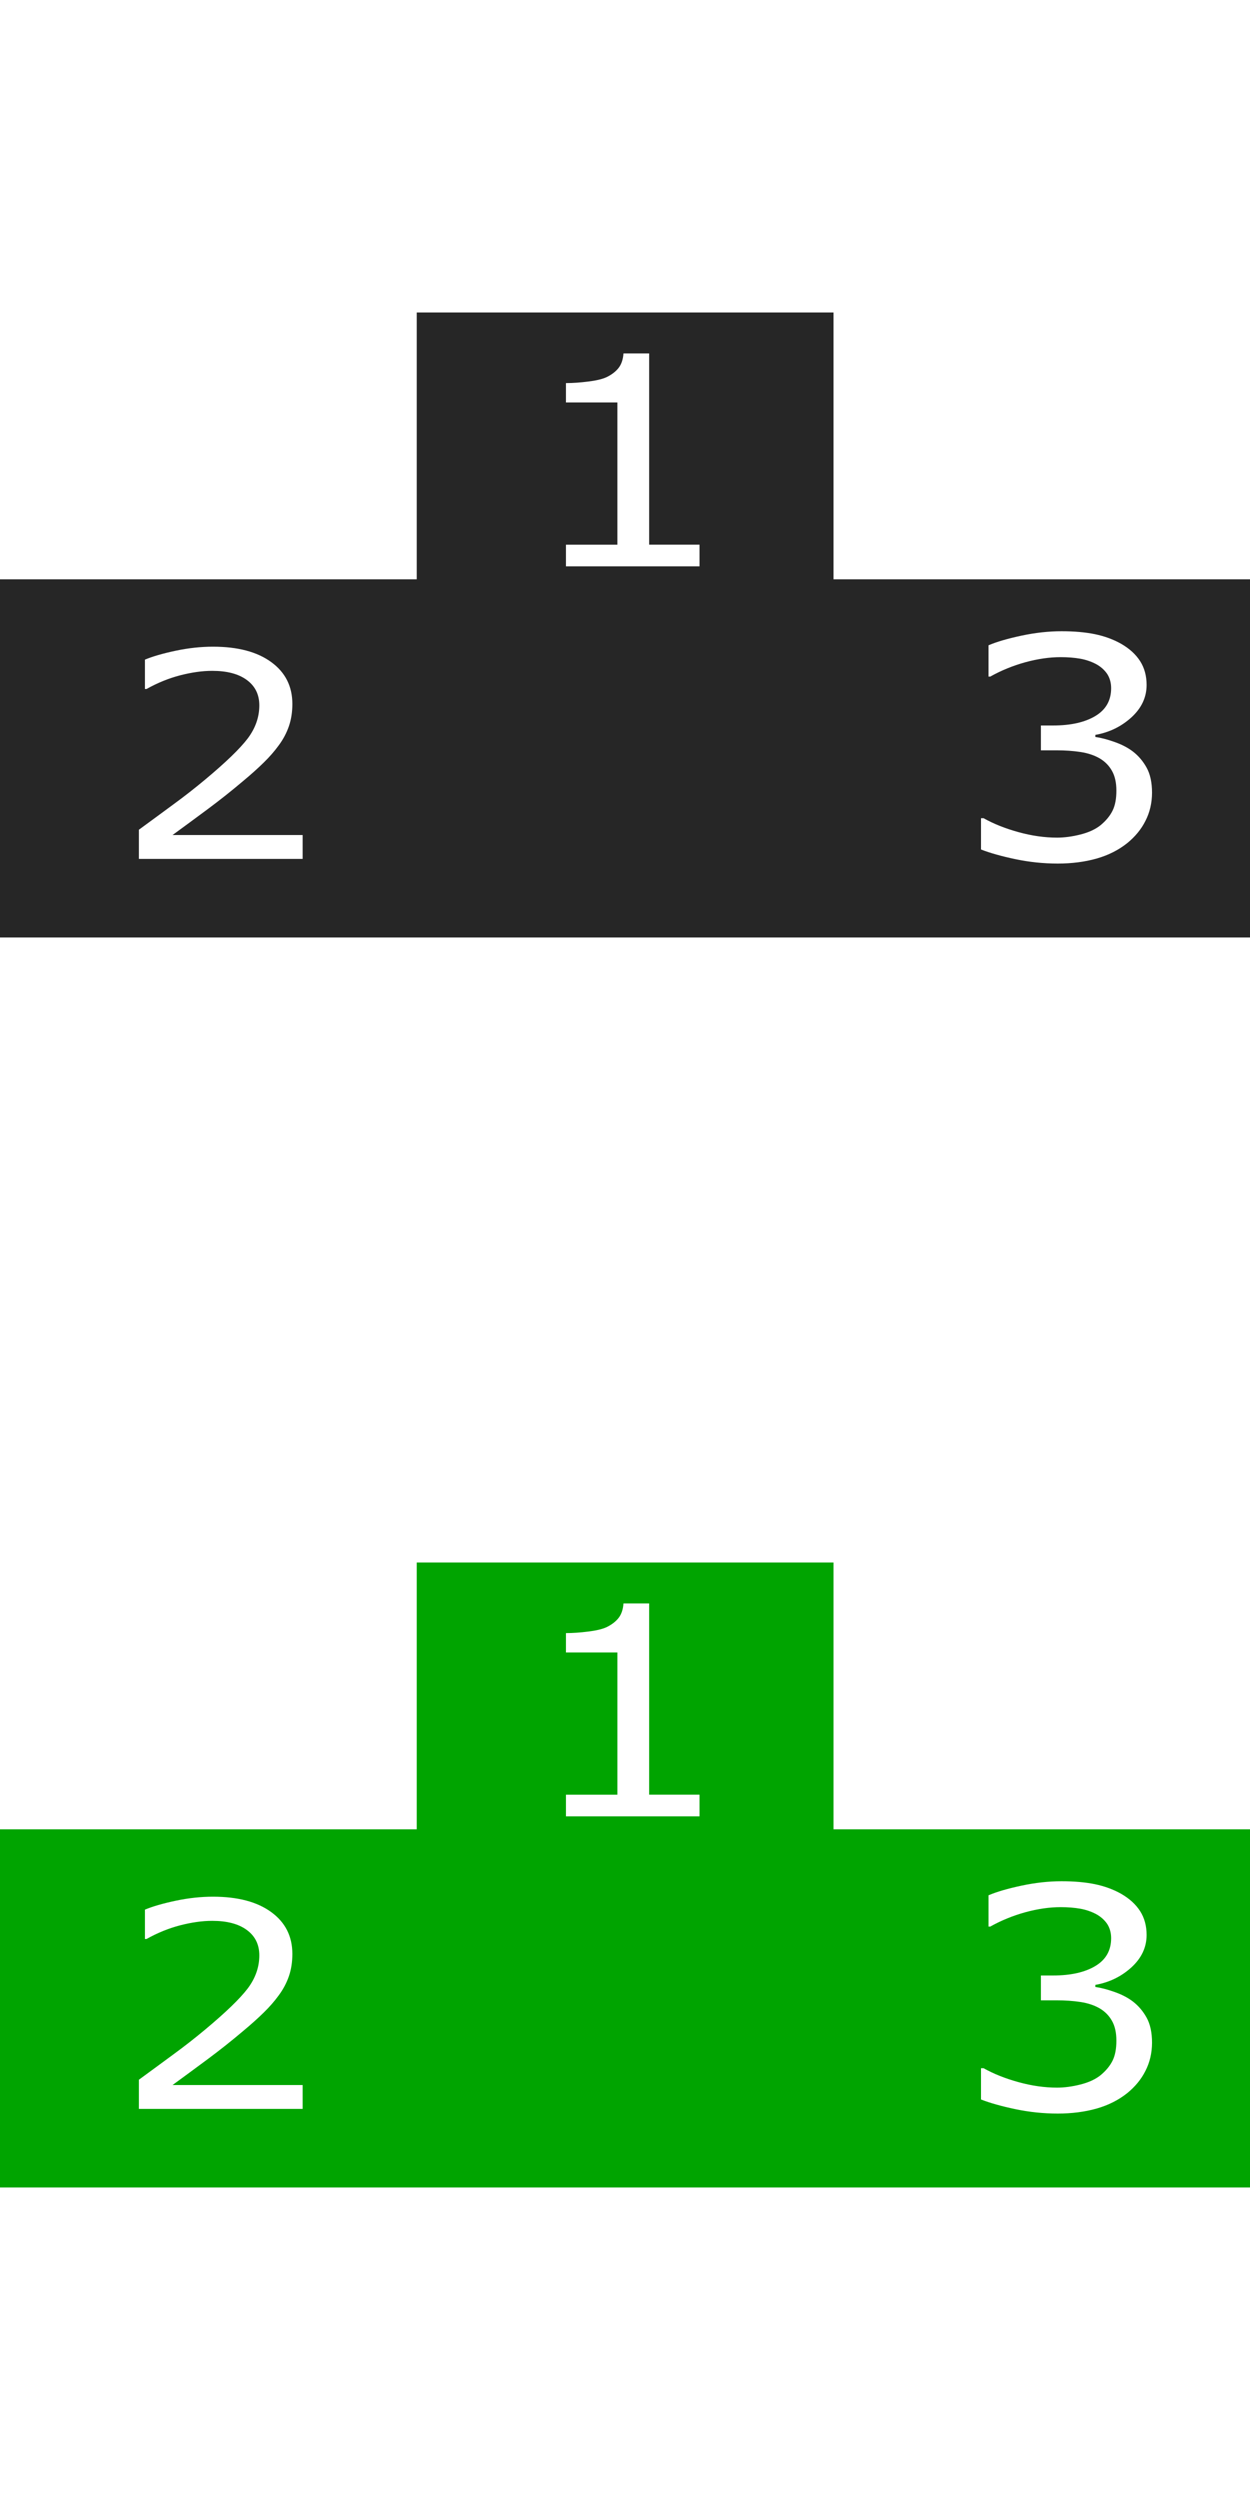 <?xml version="1.0" encoding="UTF-8" standalone="no"?>
<!-- Created with Inkscape (http://www.inkscape.org/) -->

<svg
   xmlns:dc="http://purl.org/dc/elements/1.1/"
   xmlns:cc="http://creativecommons.org/ns#"
   xmlns:rdf="http://www.w3.org/1999/02/22-rdf-syntax-ns#"
   xmlns:svg="http://www.w3.org/2000/svg"
   xmlns="http://www.w3.org/2000/svg"
   xmlns:sodipodi="http://sodipodi.sourceforge.net/DTD/sodipodi-0.dtd"
   xmlns:inkscape="http://www.inkscape.org/namespaces/inkscape"
   width="100"
   height="200"
   id="svg3103"
   version="1.1"
   inkscape:version="0.48.4 r9939"
   sodipodi:docname="New document 5">
  <defs
     id="defs3105" />
  <sodipodi:namedview
     id="base"
     pagecolor="#ffffff"
     bordercolor="#666666"
     borderopacity="1.0"
     inkscape:pageopacity="0.0"
     inkscape:pageshadow="2"
     inkscape:zoom="2.34"
     inkscape:cx="77.314405"
     inkscape:cy="62.749507"
     inkscape:document-units="px"
     inkscape:current-layer="layer1"
     showgrid="false"
     inkscape:window-width="1366"
     inkscape:window-height="705"
     inkscape:window-x="-8"
     inkscape:window-y="-8"
     inkscape:window-maximized="1" />
  <g
     inkscape:label="Layer 1"
     inkscape:groupmode="layer"
     id="layer1"
     transform="translate(0,-852.362)">
    <g
       id="g3150"
       transform="matrix(2.441,0,0,2.098,0,977.362)"
       style="fill:#00a400">
      <path
         id="path3112"
         d="M 27.317,10.173 V 0 H 13.658 V 10.173 H 0 V 23.831 H 13.658 27.317 40.974 V 10.173 H 27.317 z M 9.919,20.835 H 4.552 v -1.112 c 0.376,-0.318 0.747,-0.639 1.121,-0.958 0.376,-0.319 0.725,-0.638 1.049,-0.953 0.679,-0.659 1.146,-1.184 1.399,-1.573 0.25,-0.389 0.378,-0.809 0.378,-1.258 0,-0.412 -0.136,-0.734 -0.408,-0.967 -0.271,-0.233 -0.648,-0.35 -1.135,-0.35 -0.326,0 -0.675,0.058 -1.053,0.171 -0.373,0.113 -0.741,0.287 -1.1,0.521 H 4.75 v -1.119 c 0.25,-0.122 0.587,-0.236 1.009,-0.34 0.42,-0.103 0.827,-0.154 1.222,-0.154 0.812,0 1.449,0.196 1.911,0.59 0.46,0.391 0.69,0.923 0.69,1.593 0,0.302 -0.036,0.584 -0.112,0.844 -0.077,0.261 -0.189,0.509 -0.34,0.744 -0.137,0.219 -0.301,0.437 -0.486,0.647 -0.187,0.214 -0.412,0.45 -0.679,0.708 -0.379,0.374 -0.771,0.735 -1.175,1.084 -0.406,0.35 -0.783,0.674 -1.135,0.972 h 4.264 v 0.91 z M 22.926,9.679 H 18.548 V 8.854 h 1.686 V 3.431 H 18.548 V 2.692 c 0.227,0 0.471,-0.02 0.732,-0.059 0.261,-0.037 0.457,-0.092 0.593,-0.164 0.166,-0.092 0.297,-0.206 0.394,-0.346 0.097,-0.139 0.152,-0.326 0.167,-0.562 h 0.841 v 7.292 h 1.651 v 0.826 z m 14.614,9.706 c -0.138,0.323 -0.34,0.604 -0.593,0.845 -0.286,0.267 -0.622,0.464 -1.007,0.592 -0.386,0.127 -0.812,0.191 -1.272,0.191 -0.473,0 -0.936,-0.057 -1.394,-0.169 -0.457,-0.112 -0.831,-0.235 -1.123,-0.368 v -1.193 h 0.084 c 0.326,0.213 0.703,0.39 1.143,0.531 0.437,0.141 0.859,0.21 1.266,0.21 0.24,0 0.498,-0.04 0.765,-0.119 0.272,-0.079 0.492,-0.198 0.66,-0.354 0.173,-0.167 0.307,-0.352 0.393,-0.554 0.086,-0.202 0.126,-0.457 0.126,-0.765 0,-0.305 -0.048,-0.557 -0.146,-0.757 -0.097,-0.2 -0.232,-0.356 -0.4,-0.472 -0.175,-0.118 -0.381,-0.199 -0.623,-0.243 -0.244,-0.044 -0.508,-0.065 -0.788,-0.065 h -0.517 v -0.947 h 0.403 c 0.577,0 1.038,-0.121 1.384,-0.363 0.345,-0.241 0.515,-0.596 0.515,-1.06 0,-0.206 -0.044,-0.386 -0.128,-0.54 -0.09,-0.154 -0.21,-0.28 -0.368,-0.38 -0.164,-0.099 -0.337,-0.167 -0.523,-0.205 -0.188,-0.038 -0.399,-0.058 -0.636,-0.058 -0.364,0 -0.747,0.065 -1.153,0.193 -0.408,0.131 -0.792,0.313 -1.155,0.549 H 32.397 V 12.69 c 0.269,-0.134 0.631,-0.256 1.081,-0.368 0.454,-0.112 0.889,-0.168 1.312,-0.168 0.414,0 0.78,0.037 1.097,0.113 0.316,0.077 0.601,0.198 0.856,0.366 0.274,0.183 0.48,0.403 0.623,0.662 0.142,0.26 0.212,0.562 0.212,0.908 0,0.473 -0.168,0.885 -0.499,1.237 -0.334,0.352 -0.727,0.574 -1.181,0.666 v 0.08 c 0.183,0.029 0.393,0.093 0.629,0.19 0.235,0.096 0.437,0.218 0.599,0.362 0.184,0.164 0.334,0.369 0.452,0.617 0.118,0.247 0.178,0.567 0.178,0.96 -0.002,0.39 -0.073,0.746 -0.216,1.07 z"
         style="fill:#00a400"
         inkscape:connector-curvature="0" />
      <g
         id="g3114"
         style="fill:#00a400">
</g>
      <g
         id="g3116"
         style="fill:#00a400">
</g>
      <g
         id="g3118"
         style="fill:#00a400">
</g>
      <g
         id="g3120"
         style="fill:#00a400">
</g>
      <g
         id="g3122"
         style="fill:#00a400">
</g>
      <g
         id="g3124"
         style="fill:#00a400">
</g>
      <g
         id="g3126"
         style="fill:#00a400">
</g>
      <g
         id="g3128"
         style="fill:#00a400">
</g>
      <g
         id="g3130"
         style="fill:#00a400">
</g>
      <g
         id="g3132"
         style="fill:#00a400">
</g>
      <g
         id="g3134"
         style="fill:#00a400">
</g>
      <g
         id="g3136"
         style="fill:#00a400">
</g>
      <g
         id="g3138"
         style="fill:#00a400">
</g>
      <g
         id="g3140"
         style="fill:#00a400">
</g>
      <g
         id="g3142"
         style="fill:#00a400">
</g>
    </g>
    <g
       id="g3150-5"
       transform="matrix(2.441,0,0,2.098,0,877.362)"
       inkscape:transform-center-y="116.66667">
      <path
         id="path3112-1"
         d="M 27.317,10.173 V 0 H 13.658 V 10.173 H 0 V 23.831 H 13.658 27.317 40.974 V 10.173 H 27.317 z M 9.919,20.835 H 4.552 v -1.112 c 0.376,-0.318 0.747,-0.639 1.121,-0.958 0.376,-0.319 0.725,-0.638 1.049,-0.953 0.679,-0.659 1.146,-1.184 1.399,-1.573 0.25,-0.389 0.378,-0.809 0.378,-1.258 0,-0.412 -0.136,-0.734 -0.408,-0.967 -0.271,-0.233 -0.648,-0.35 -1.135,-0.35 -0.326,0 -0.675,0.058 -1.053,0.171 -0.373,0.113 -0.741,0.287 -1.1,0.521 H 4.75 v -1.119 c 0.25,-0.122 0.587,-0.236 1.009,-0.34 0.42,-0.103 0.827,-0.154 1.222,-0.154 0.812,0 1.449,0.196 1.911,0.59 0.46,0.391 0.69,0.923 0.69,1.593 0,0.302 -0.036,0.584 -0.112,0.844 -0.077,0.261 -0.189,0.509 -0.34,0.744 -0.137,0.219 -0.301,0.437 -0.486,0.647 -0.187,0.214 -0.412,0.45 -0.679,0.708 -0.379,0.374 -0.771,0.735 -1.175,1.084 -0.406,0.35 -0.783,0.674 -1.135,0.972 h 4.264 v 0.91 z M 22.926,9.679 H 18.548 V 8.854 h 1.686 V 3.431 H 18.548 V 2.692 c 0.227,0 0.471,-0.02 0.732,-0.059 0.261,-0.037 0.457,-0.092 0.593,-0.164 0.166,-0.092 0.297,-0.206 0.394,-0.346 0.097,-0.139 0.152,-0.326 0.167,-0.562 h 0.841 v 7.292 h 1.651 v 0.826 z m 14.614,9.706 c -0.138,0.323 -0.34,0.604 -0.593,0.845 -0.286,0.267 -0.622,0.464 -1.007,0.592 -0.386,0.127 -0.812,0.191 -1.272,0.191 -0.473,0 -0.936,-0.057 -1.394,-0.169 -0.457,-0.112 -0.831,-0.235 -1.123,-0.368 v -1.193 h 0.084 c 0.326,0.213 0.703,0.39 1.143,0.531 0.437,0.141 0.859,0.21 1.266,0.21 0.24,0 0.498,-0.04 0.765,-0.119 0.272,-0.079 0.492,-0.198 0.66,-0.354 0.173,-0.167 0.307,-0.352 0.393,-0.554 0.086,-0.202 0.126,-0.457 0.126,-0.765 0,-0.305 -0.048,-0.557 -0.146,-0.757 -0.097,-0.2 -0.232,-0.356 -0.4,-0.472 -0.175,-0.118 -0.381,-0.199 -0.623,-0.243 -0.244,-0.044 -0.508,-0.065 -0.788,-0.065 h -0.517 v -0.947 h 0.403 c 0.577,0 1.038,-0.121 1.384,-0.363 0.345,-0.241 0.515,-0.596 0.515,-1.06 0,-0.206 -0.044,-0.386 -0.128,-0.54 -0.09,-0.154 -0.21,-0.28 -0.368,-0.38 -0.164,-0.099 -0.337,-0.167 -0.523,-0.205 -0.188,-0.038 -0.399,-0.058 -0.636,-0.058 -0.364,0 -0.747,0.065 -1.153,0.193 -0.408,0.131 -0.792,0.313 -1.155,0.549 H 32.397 V 12.69 c 0.269,-0.134 0.631,-0.256 1.081,-0.368 0.454,-0.112 0.889,-0.168 1.312,-0.168 0.414,0 0.78,0.037 1.097,0.113 0.316,0.077 0.601,0.198 0.856,0.366 0.274,0.183 0.48,0.403 0.623,0.662 0.142,0.26 0.212,0.562 0.212,0.908 0,0.473 -0.168,0.885 -0.499,1.237 -0.334,0.352 -0.727,0.574 -1.181,0.666 v 0.08 c 0.183,0.029 0.393,0.093 0.629,0.19 0.235,0.096 0.437,0.218 0.599,0.362 0.184,0.164 0.334,0.369 0.452,0.617 0.118,0.247 0.178,0.567 0.178,0.96 -0.002,0.39 -0.073,0.746 -0.216,1.07 z"
         style="fill:#262626"
         inkscape:connector-curvature="0" />
      <g
         id="g3114-7" />
      <g
         id="g3116-1" />
      <g
         id="g3118-1" />
      <g
         id="g3120-5" />
      <g
         id="g3122-2" />
      <g
         id="g3124-7" />
      <g
         id="g3126-6" />
      <g
         id="g3128-1" />
      <g
         id="g3130-4" />
      <g
         id="g3132-2" />
      <g
         id="g3134-3" />
      <g
         id="g3136-2" />
      <g
         id="g3138-2" />
      <g
         id="g3140-1" />
      <g
         id="g3142-6" />
    </g>
  </g>
</svg>
